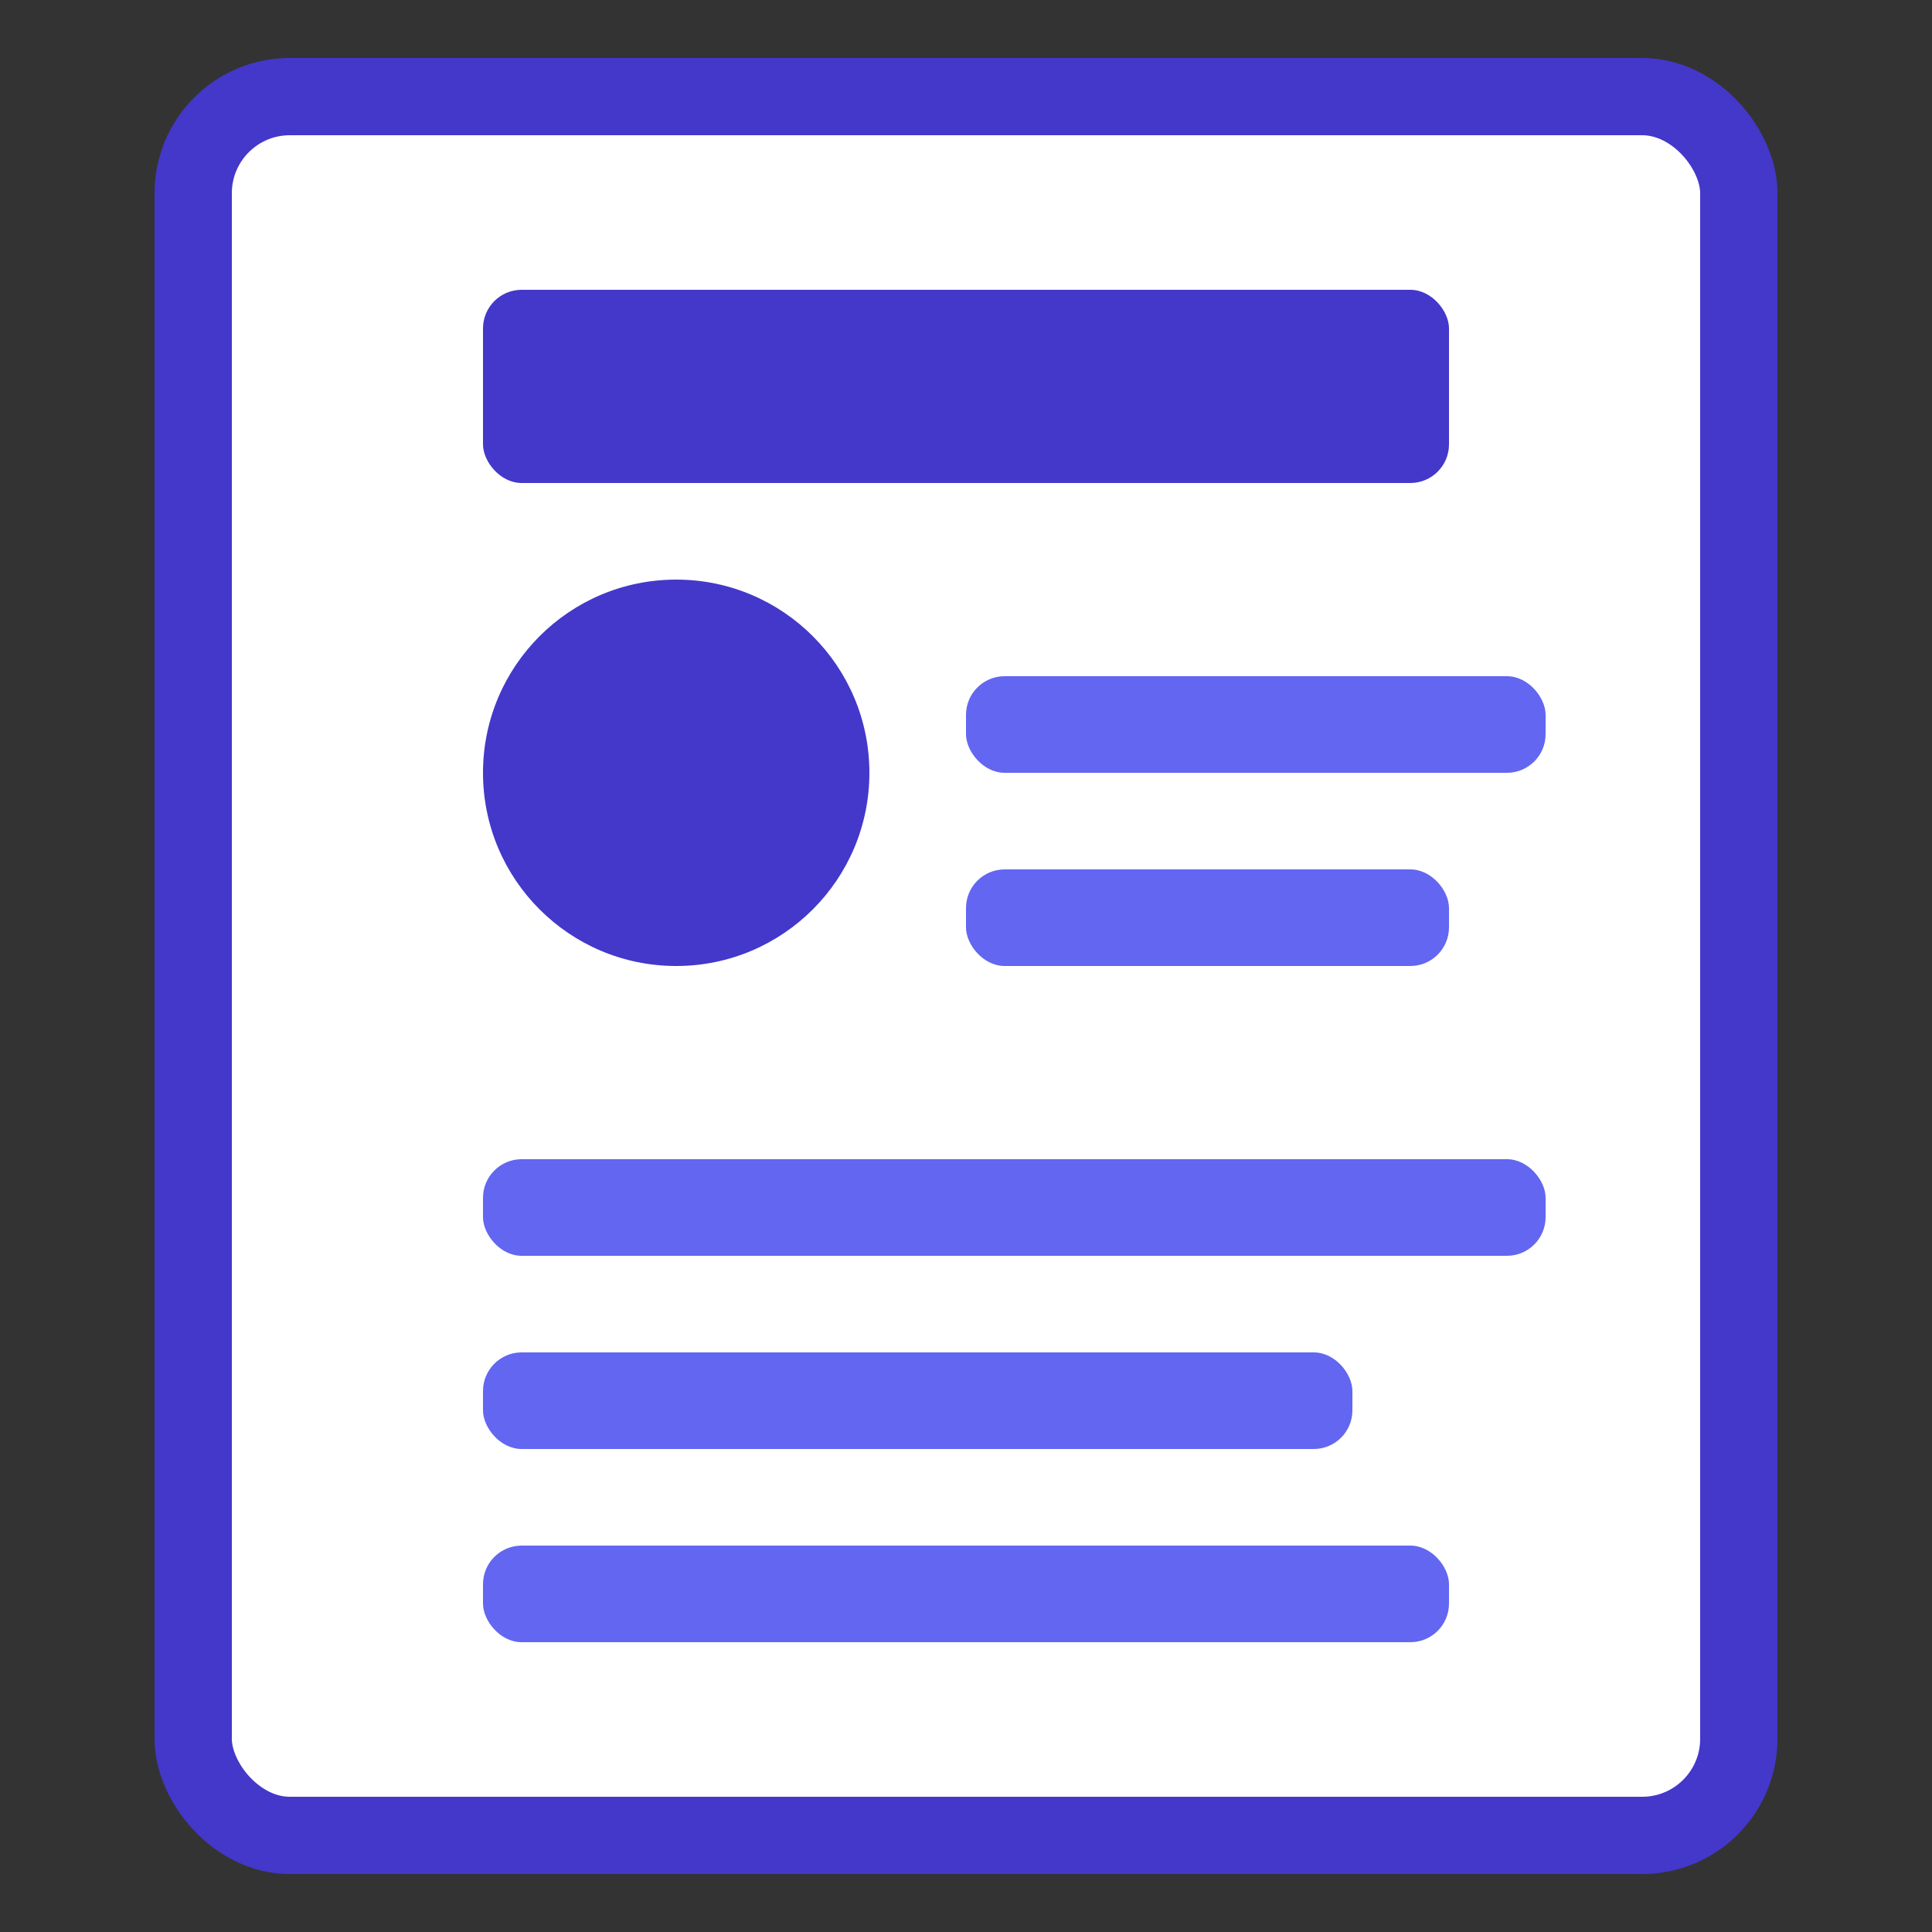 <?xml version="1.0" encoding="UTF-8"?>
<svg width="100" height="100" viewBox="0 0 100 100" xmlns="http://www.w3.org/2000/svg">
  <rect x="0" y="0" width="100" height="100" fill="#333333" stroke="none"/>
  <rect x="10" y="5" width="80" height="90" rx="5" ry="5" fill="#ffffff" stroke="#4338ca" stroke-width="4"/>
  <rect x="25" y="15" width="50" height="10" rx="2" ry="2" fill="#4338ca"/>
  <circle cx="35" cy="40" r="10" fill="#4338ca"/>
  <rect x="50" y="35" width="30" height="5" rx="2" ry="2" fill="#6366f1"/>
  <rect x="50" y="45" width="25" height="5" rx="2" ry="2" fill="#6366f1"/>
  <rect x="25" y="60" width="55" height="5" rx="2" ry="2" fill="#6366f1"/>
  <rect x="25" y="70" width="45" height="5" rx="2" ry="2" fill="#6366f1"/>
  <rect x="25" y="80" width="50" height="5" rx="2" ry="2" fill="#6366f1"/>
</svg> 